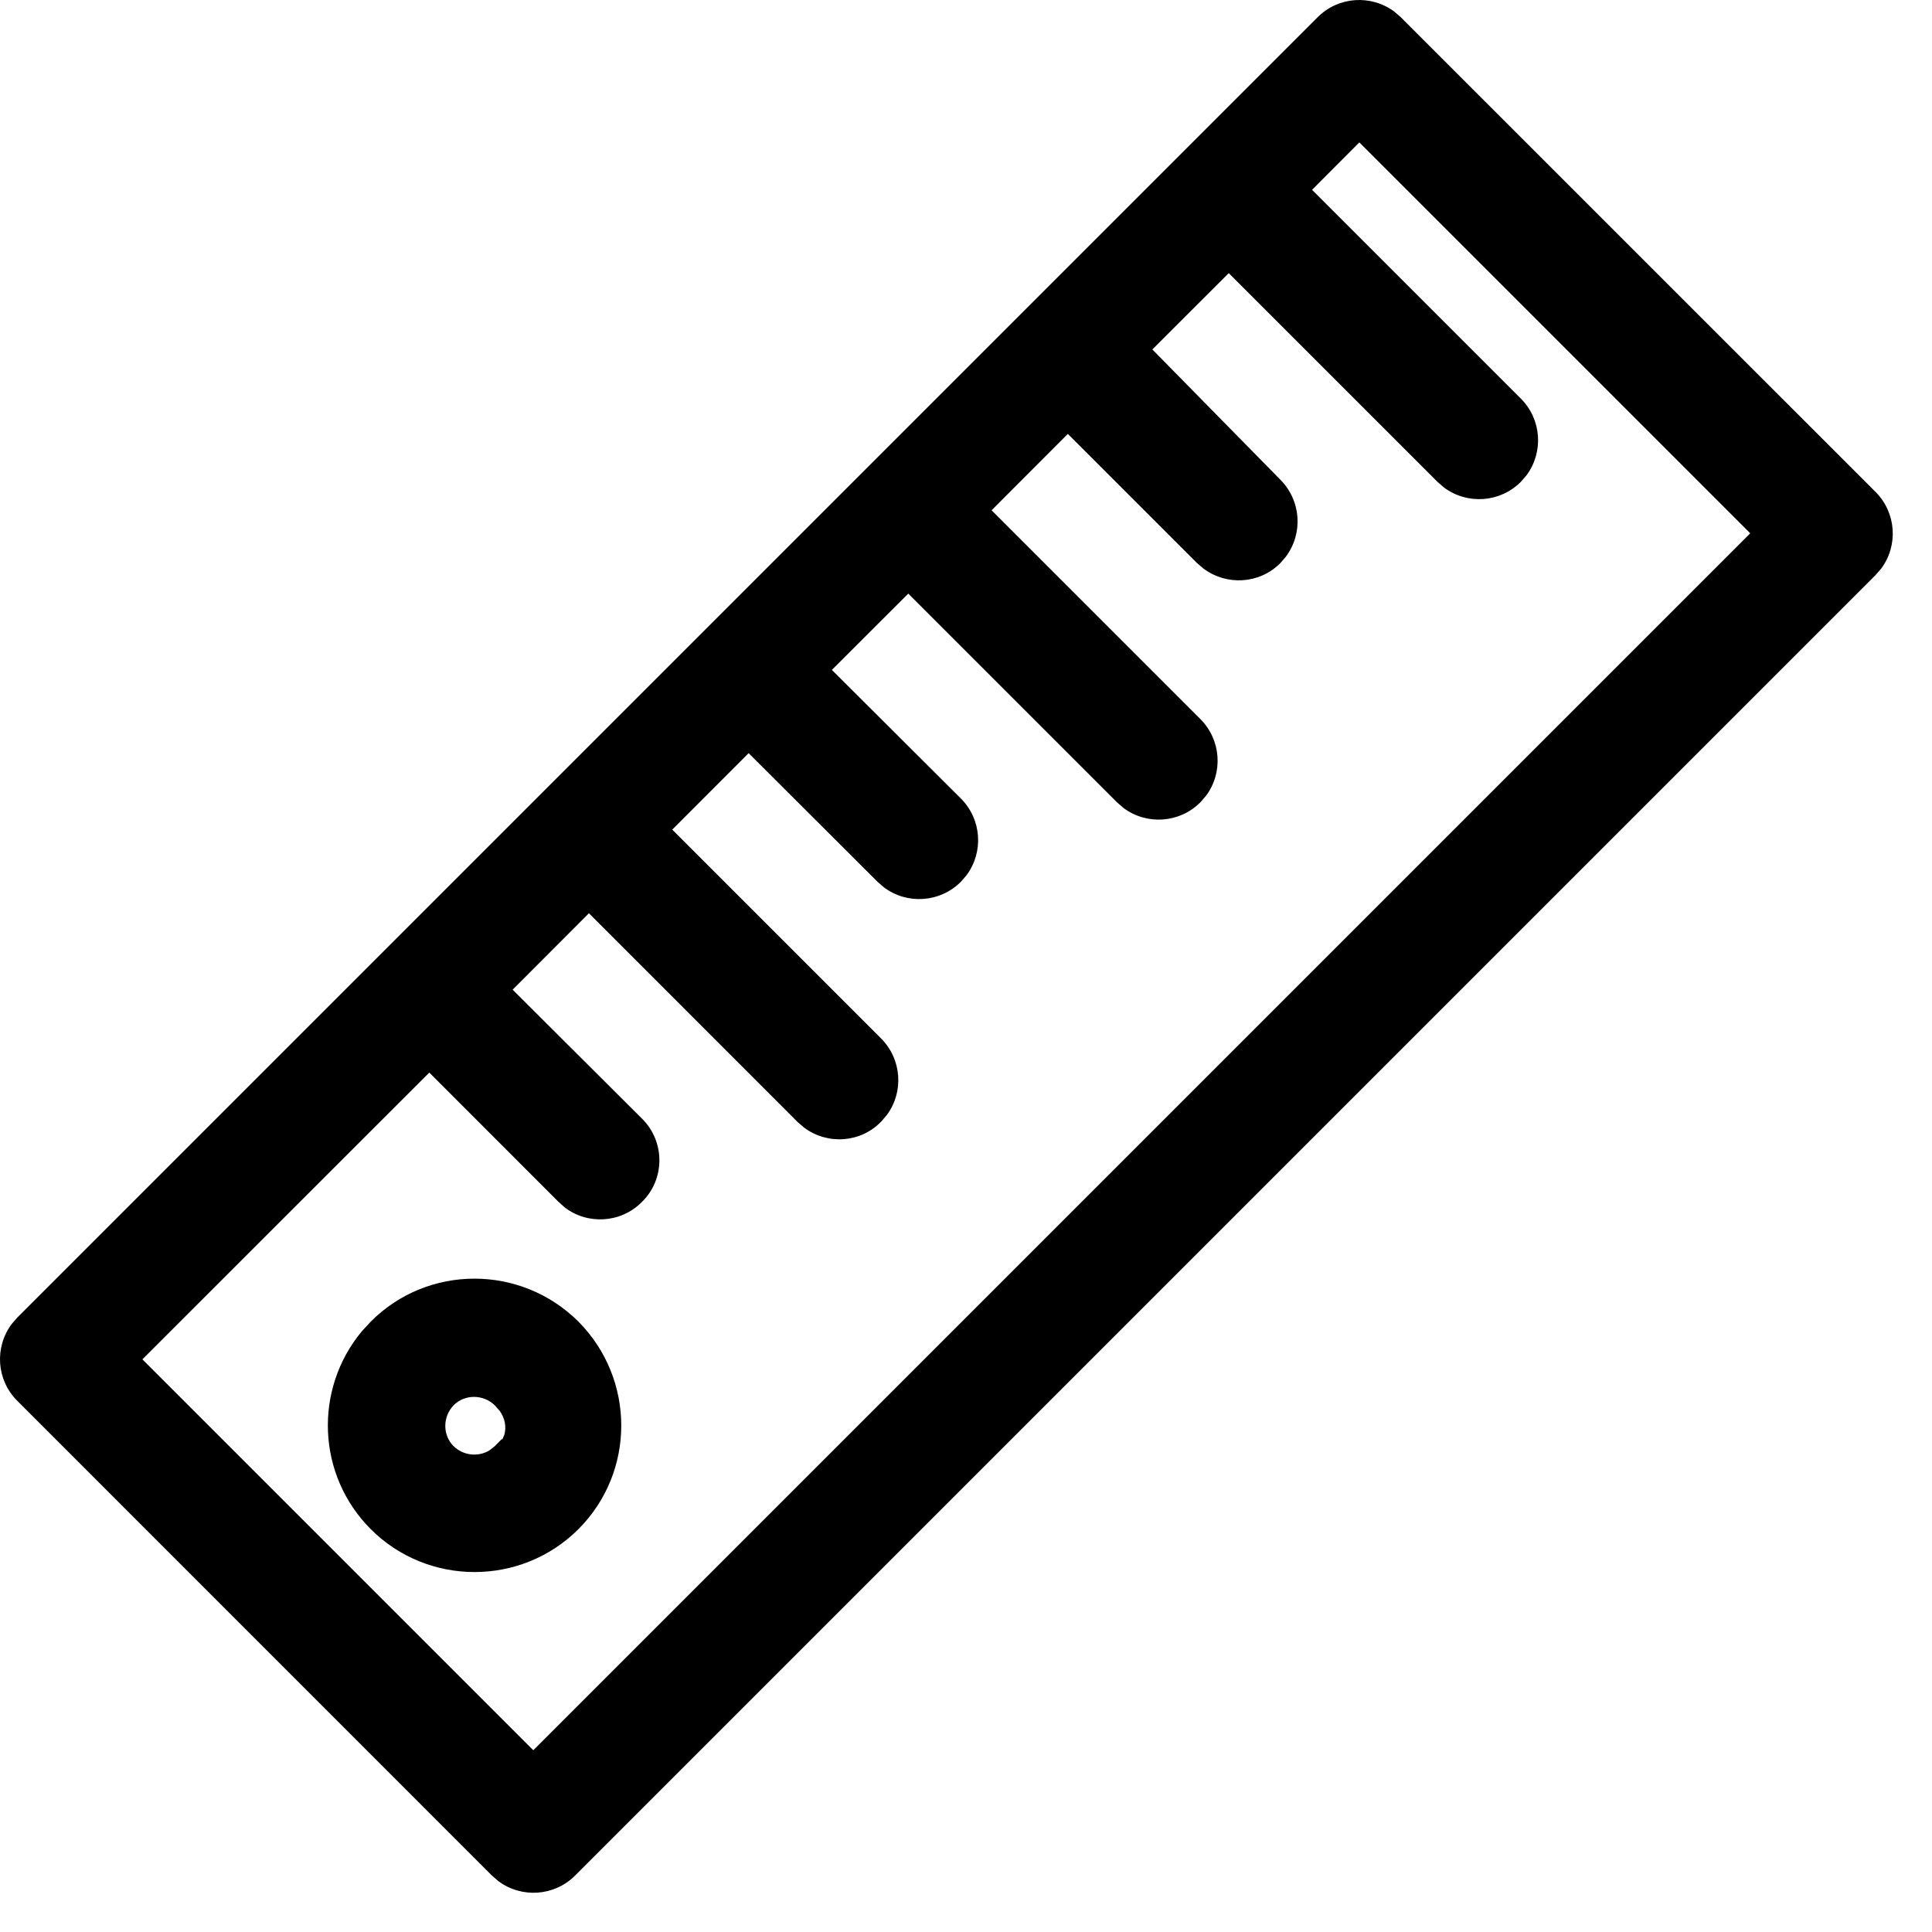 <svg xmlns="http://www.w3.org/2000/svg" width="24" height="24" viewBox="0 0 24 24">
  <path d="M16.367,0.215 C16.627,-0.046 17.034,-0.069 17.32,0.144 L17.402,0.215 L23.298,6.11 C23.558,6.37 23.582,6.777 23.369,7.063 L23.298,7.145 L7.145,23.298 C6.885,23.558 6.479,23.582 6.192,23.369 L6.11,23.298 L0.215,17.402 C-0.046,17.142 -0.069,16.736 0.144,16.449 L0.215,16.367 L16.367,0.215 Z M16.886,1.769 L16.299,2.358 L18.892,4.951 C19.152,5.211 19.176,5.617 18.963,5.904 L18.892,5.986 C18.632,6.246 18.226,6.27 17.939,6.057 L17.857,5.986 L15.264,3.393 L14.315,4.341 L15.903,5.957 C16.166,6.221 16.188,6.627 15.974,6.915 L15.903,6.997 C15.643,7.257 15.236,7.277 14.95,7.063 L14.867,6.992 L13.265,5.39 L12.318,6.339 L14.911,8.932 C15.171,9.192 15.195,9.599 14.982,9.885 L14.911,9.967 C14.651,10.227 14.245,10.251 13.958,10.038 L13.876,9.967 L11.283,7.374 L10.334,8.322 L11.936,9.919 C12.196,10.179 12.22,10.585 12.007,10.872 L11.936,10.954 C11.676,11.214 11.27,11.238 10.983,11.025 L10.901,10.954 L9.3,9.356 L8.351,10.306 L10.944,12.899 C11.204,13.159 11.228,13.565 11.018,13.849 L10.949,13.93 C10.694,14.198 10.281,14.224 9.992,14.01 L9.909,13.939 L7.316,11.345 L6.368,12.294 L7.979,13.9 C8.267,14.188 8.26,14.659 7.969,14.936 C7.708,15.197 7.294,15.215 7.014,14.998 L6.934,14.926 L5.333,13.324 L1.769,16.886 L6.625,21.742 L21.742,6.625 L16.886,1.769 Z"/>
  <path d="M7.185,16.417 C7.895,17.133 7.895,18.286 7.185,18.996 C6.474,19.706 5.316,19.706 4.606,18.996 C3.935,18.325 3.897,17.259 4.493,16.54 L4.606,16.417 C5.316,15.706 6.469,15.706 7.185,16.417 Z M5.637,17.455 C5.497,17.598 5.497,17.827 5.634,17.964 C5.757,18.084 5.943,18.101 6.08,18.017 L6.145,17.966 L6.232,17.878 L6.241,17.88 L6.266,17.82 C6.292,17.724 6.272,17.617 6.208,17.527 L6.147,17.458 C6.003,17.318 5.774,17.318 5.637,17.455 Z"/>
</svg>
